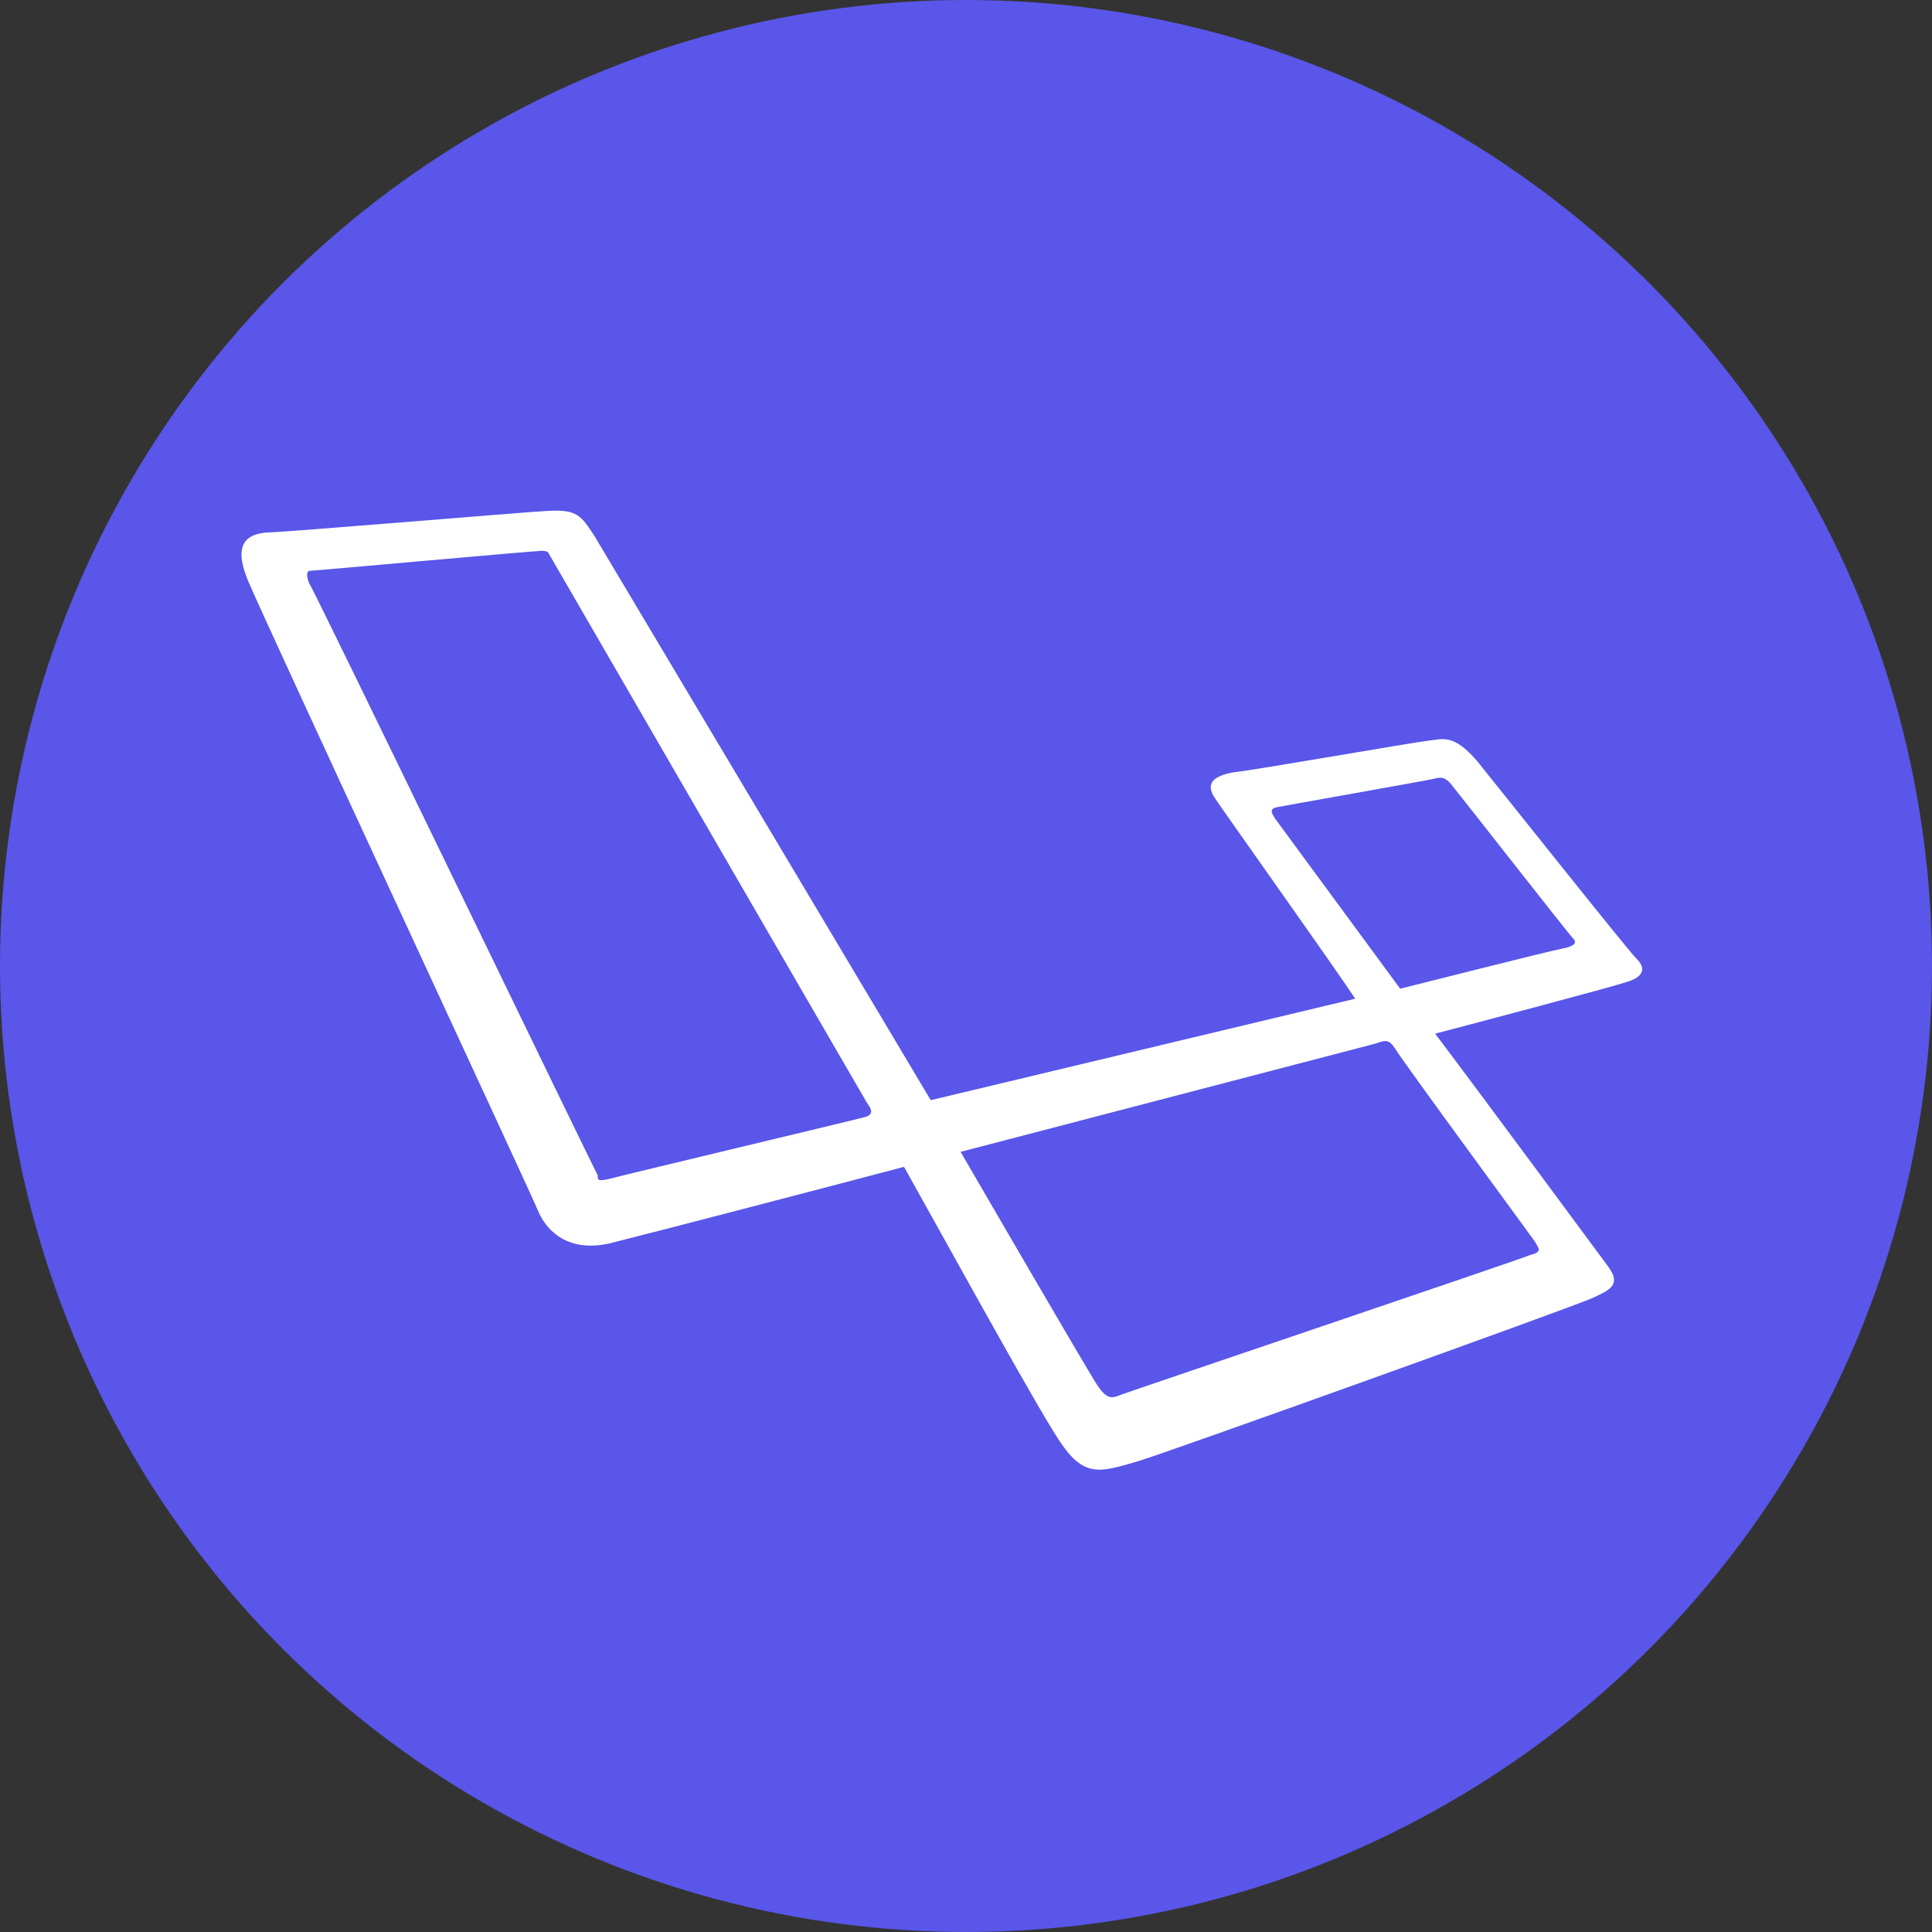 <svg xmlns="http://www.w3.org/2000/svg" width="40" height="40" viewBox="0 0 40 40" fill="none">
<rect x="0" y="0" width="40" height="40" fill="#333333" stroke="none"/>
<circle cx="20" cy="20" r="20" fill="#5956E9"/>
<g clip-path="url(#clip0_202_65)">
<path d="M33.883 19.85C33.677 19.643 31.023 16.299 30.575 15.748C30.092 15.196 29.885 15.3 29.576 15.334C29.266 15.368 25.922 15.954 25.543 15.989C25.164 16.058 24.922 16.196 25.164 16.54C25.371 16.851 27.578 19.953 28.059 20.677L19.27 22.778L12.306 11.094C12.03 10.681 11.961 10.543 11.34 10.577C10.72 10.612 5.86 11.025 5.515 11.025C5.17 11.06 4.791 11.198 5.136 12.025C5.481 12.852 10.996 24.71 11.134 25.055C11.272 25.399 11.685 25.951 12.616 25.744C13.581 25.503 16.89 24.641 18.717 24.158C19.682 25.882 21.612 29.398 21.992 29.915C22.474 30.604 22.819 30.466 23.543 30.259C24.129 30.087 32.574 27.055 32.953 26.881C33.332 26.708 33.574 26.605 33.298 26.226C33.091 25.951 30.884 22.952 29.713 21.401C30.506 21.194 33.367 20.436 33.677 20.332C34.021 20.228 34.09 20.056 33.884 19.849L33.883 19.85ZM17.924 23.123C17.82 23.158 12.891 24.33 12.65 24.399C12.374 24.468 12.374 24.433 12.374 24.33C12.306 24.226 6.515 12.232 6.411 12.094C6.342 11.956 6.342 11.819 6.411 11.819C6.48 11.819 11.065 11.405 11.203 11.405C11.375 11.405 11.34 11.439 11.409 11.543C11.409 11.543 17.855 22.676 17.959 22.849C18.096 23.021 18.027 23.09 17.924 23.124V23.123ZM31.781 25.709C31.849 25.847 31.953 25.916 31.677 25.985C31.435 26.089 23.369 28.812 23.197 28.881C23.025 28.95 22.921 28.985 22.715 28.674C22.508 28.363 19.888 23.848 19.888 23.848L28.472 21.608C28.679 21.539 28.748 21.503 28.886 21.712C29.024 21.953 31.712 25.607 31.781 25.71L31.781 25.709ZM32.332 19.643C32.125 19.677 28.989 20.47 28.989 20.47L26.403 16.953C26.335 16.849 26.265 16.746 26.438 16.712C26.61 16.677 29.54 16.16 29.678 16.126C29.816 16.091 29.919 16.057 30.092 16.298C30.264 16.505 32.47 19.331 32.574 19.435C32.677 19.538 32.539 19.607 32.332 19.642V19.643Z" fill="white"/>
</g>
<defs>
<clipPath id="clip0_202_65">
<rect width="29" height="29" fill="white" transform="translate(5 6)"/>
</clipPath>
</defs>
</svg>